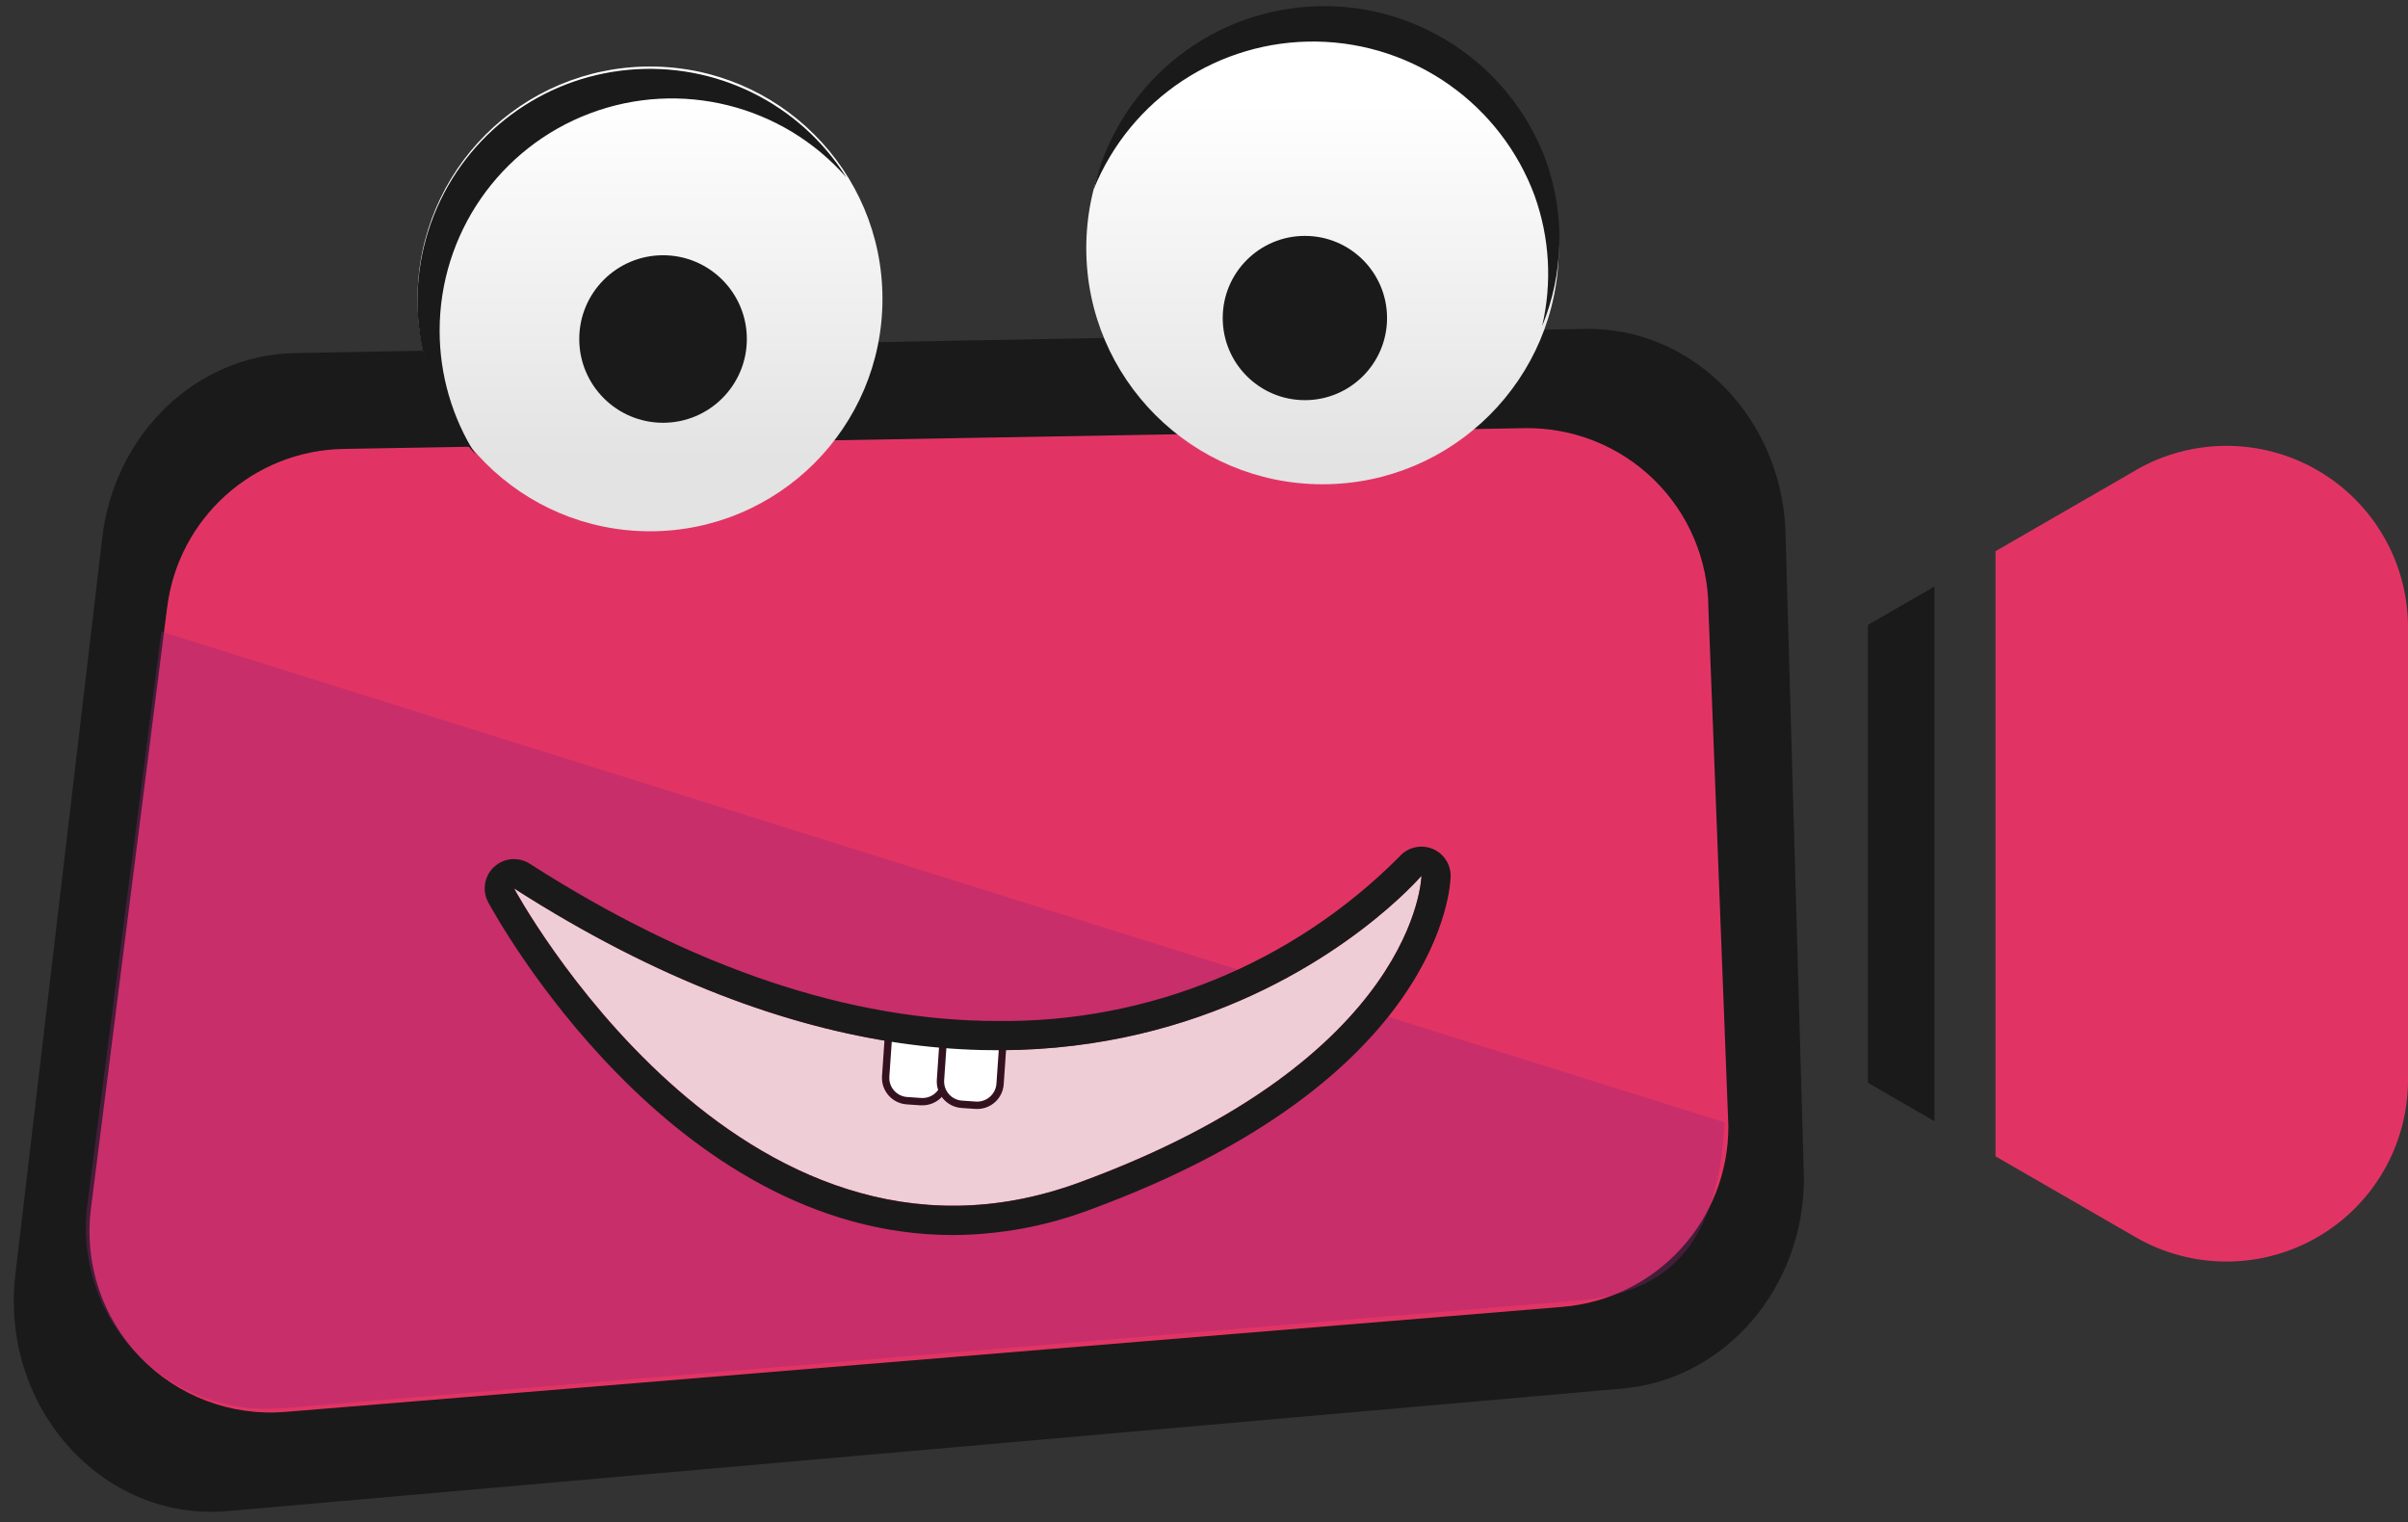 <svg xmlns="http://www.w3.org/2000/svg" width="115.238" height="72.833" viewBox="0 0 115.238 72.833">
  <rect x="0" y="0" width="115.238" height="72.833" fill="#333333" stroke="none"/>
  <defs>
    <linearGradient id="linearGradient-7" x1="63.291" x2="63.291" y1="4.799" y2="21.885" gradientUnits="userSpaceOnUse">
      <stop offset="0" stop-color="rgb(255,255,255)"/>
      <stop offset="1" stop-color="rgb(227,227,227)"/>
    </linearGradient>
    <linearGradient id="linearGradient-9" x1="31.107" x2="31.107" y1="4.807" y2="21.887" gradientUnits="userSpaceOnUse">
      <stop offset="0" stop-color="rgb(255,255,255)"/>
      <stop offset="1" stop-color="rgb(227,227,227)"/>
    </linearGradient>
  </defs>
  <g>
    <path fill="rgb(226,52,100)" fill-rule="evenodd" d="M102.21 22.503l-6.712 3.873V55.332l6.712 3.874c2.688 1.55 5.998 1.549 8.686-.002 2.687-1.551 4.342-4.417 4.342-7.518V30.017c.001-3.102-1.654-5.968-4.342-7.519-2.687-1.551-5.999-1.551-8.686-.001v.006z"/>
    <path fill="rgb(26,26,26)" fill-rule="evenodd" d="M89.392 29.902v21.912l3.185 1.838v-25.588L89.392 29.902z"/>
    <path fill="rgb(26,26,26)" fill-rule="evenodd" d="M4.891 25.756L.733 61.012C0 67.365 4.92 72.833 10.896 72.308l66.751-5.864c4.917-.432 8.698-4.83 8.682-10.096l-.873-30.548c-.018-5.632-4.348-10.164-9.625-10.062l-61.72 1.158c-4.712.086-8.644 3.867-9.221 8.859z"/>
    <path fill="rgb(226,52,100)" fill-rule="evenodd" d="M7.997 29.074L4.346 57.88c-.318 2.585.546 5.175 2.351 7.053s4.36 2.844 6.957 2.63l61.112-5.026c4.502-.371 7.962-4.139 7.948-8.654l-.956-24.77c-.008-2.317-.945-4.533-2.601-6.154-1.656-1.621-3.893-2.511-6.21-2.471l-56.508.994c-4.313.077-7.911 3.314-8.44 7.593h-.002z"/>
    <g opacity=".34">
      <path fill="rgb(149,34,117)" fill-rule="evenodd" d="M82.536 53.707c-.317 5.696-2.538 8.157-7.04 8.528l-62.021 5.155c-2.596.213-5.151-.753-6.955-2.631-1.805-1.878-2.667-4.468-2.35-7.052L7.722 30.223l74.814 23.484z"/>
    </g>
    <ellipse cx="63.291" cy="11.873" fill="url(#linearGradient-7)" rx="11.306" ry="11.3"/>
    <ellipse cx="31.107" cy="14.303" fill="url(#linearGradient-9)" rx="11.125" ry="11.119"/>
    <path fill="rgb(26,26,26)" fill-rule="evenodd" d="M21.039 15.833C21.034 11.205 23.899 7.06 28.23 5.426c4.331-1.634 9.222-.413 12.276 3.065-2.229-3.544-6.261-5.534-10.431-5.15-4.17.384-7.77 3.078-9.314 6.969-1.543 3.891-.768 8.319 2.006 11.454-1.128-1.773-1.728-3.83-1.728-5.931z"/>
    <path fill="rgb(26,26,26)" fill-rule="evenodd" d="M73.452 9.392c-1.616-4.388-5.767-7.33-10.444-7.403-4.678-.073-8.918 2.738-10.67 7.074 1.125-4.875 5.32-8.432 10.316-8.748C67.649 0 72.258 3.002 73.988 7.697c.914 2.569.847 5.385-.187 7.908.481-2.061.36-4.217-.35-6.211l.001-.002z"/>
    <ellipse cx="31.731" cy="16.222" fill="rgb(26,26,26)" rx="4.01" ry="4.008"/>
    <ellipse cx="62.447" cy="15.218" fill="rgb(26,26,26)" rx="3.932" ry="3.93"/>
    <path fill="rgb(238,205,214)" fill-rule="evenodd" d="M24.6 42.505s10.775 20.025 27.02 14.087c16.245-5.939 16.408-14.688 16.408-14.688s-15.698 18.377-43.428.601z"/>
    <g>
      <g>
        <path fill="rgb(255,255,255)" fill-rule="evenodd" d="M44.071 52.712l-.667-.046c-.603-.041-1.058-.563-1.017-1.166l.159-2.327 2.85.195-.159 2.327c-.041.603-.564 1.058-1.167 1.017h.002z"/>
        <path fill="rgb(51,17,31)" fill-rule="evenodd" d="M44.058 52.891h.088l.002.001c.665-.003 1.215-.516 1.263-1.179l.172-2.503-3.201-.22-.172 2.503c-.047.699.481 1.304 1.18 1.353l.667.046zm.692-.575c-.184.16-.424.241-.668.224l-.667-.046c-.243-.016-.47-.129-.631-.313-.16-.184-.241-.424-.223-.667l.149-2.153 2.502.171-.149 2.154c-.016.243-.129.47-.313.631z"/>
      </g>
      <g>
        <path fill="rgb(255,255,255)" fill-rule="evenodd" d="M46.694 52.89l-.667-.046c-.603-.041-1.058-.563-1.017-1.166l.159-2.327 2.85.198-.159 2.327c-.043.602-.565 1.055-1.167 1.013h.002z"/>
        <path fill="rgb(51,17,31)" fill-rule="evenodd" d="M46.681 53.062c.029.002.059.003.088.003l.002.001c.666-.002 1.217-.518 1.263-1.182l.172-2.502-3.201-.22-.172 2.503c-.047.699.481 1.304 1.18 1.353l.667.046zm-1.497-1.375l.149-2.153 2.502.172-.149 2.153c-.039.504-.475.884-.98.854l-.667-.046c-.507-.035-.889-.473-.855-.98z"/>
      </g>
      <path fill="rgb(26,26,26)" fill-rule="evenodd" d="M66.961 41.002c.386-.449 1.012-.607 1.565-.396.55.211.908.744.897 1.332-.007.395-.377 9.775-17.328 15.973-2.076.774-4.273 1.177-6.489 1.188-13.518 0-21.892-15.275-22.242-15.925-.303-.562-.187-1.257.281-1.691.468-.434 1.171-.496 1.708-.152 7.789 4.993 15.328 7.525 22.401 7.525 7.2.079 14.127-2.754 19.206-7.855zm-42.363 1.509s10.776 20.025 27.02 14.087l-.001.002c16.243-5.944 16.408-14.688 16.408-14.688s-15.697 18.369-43.428.599z"/>
    </g>
  </g>
</svg>
